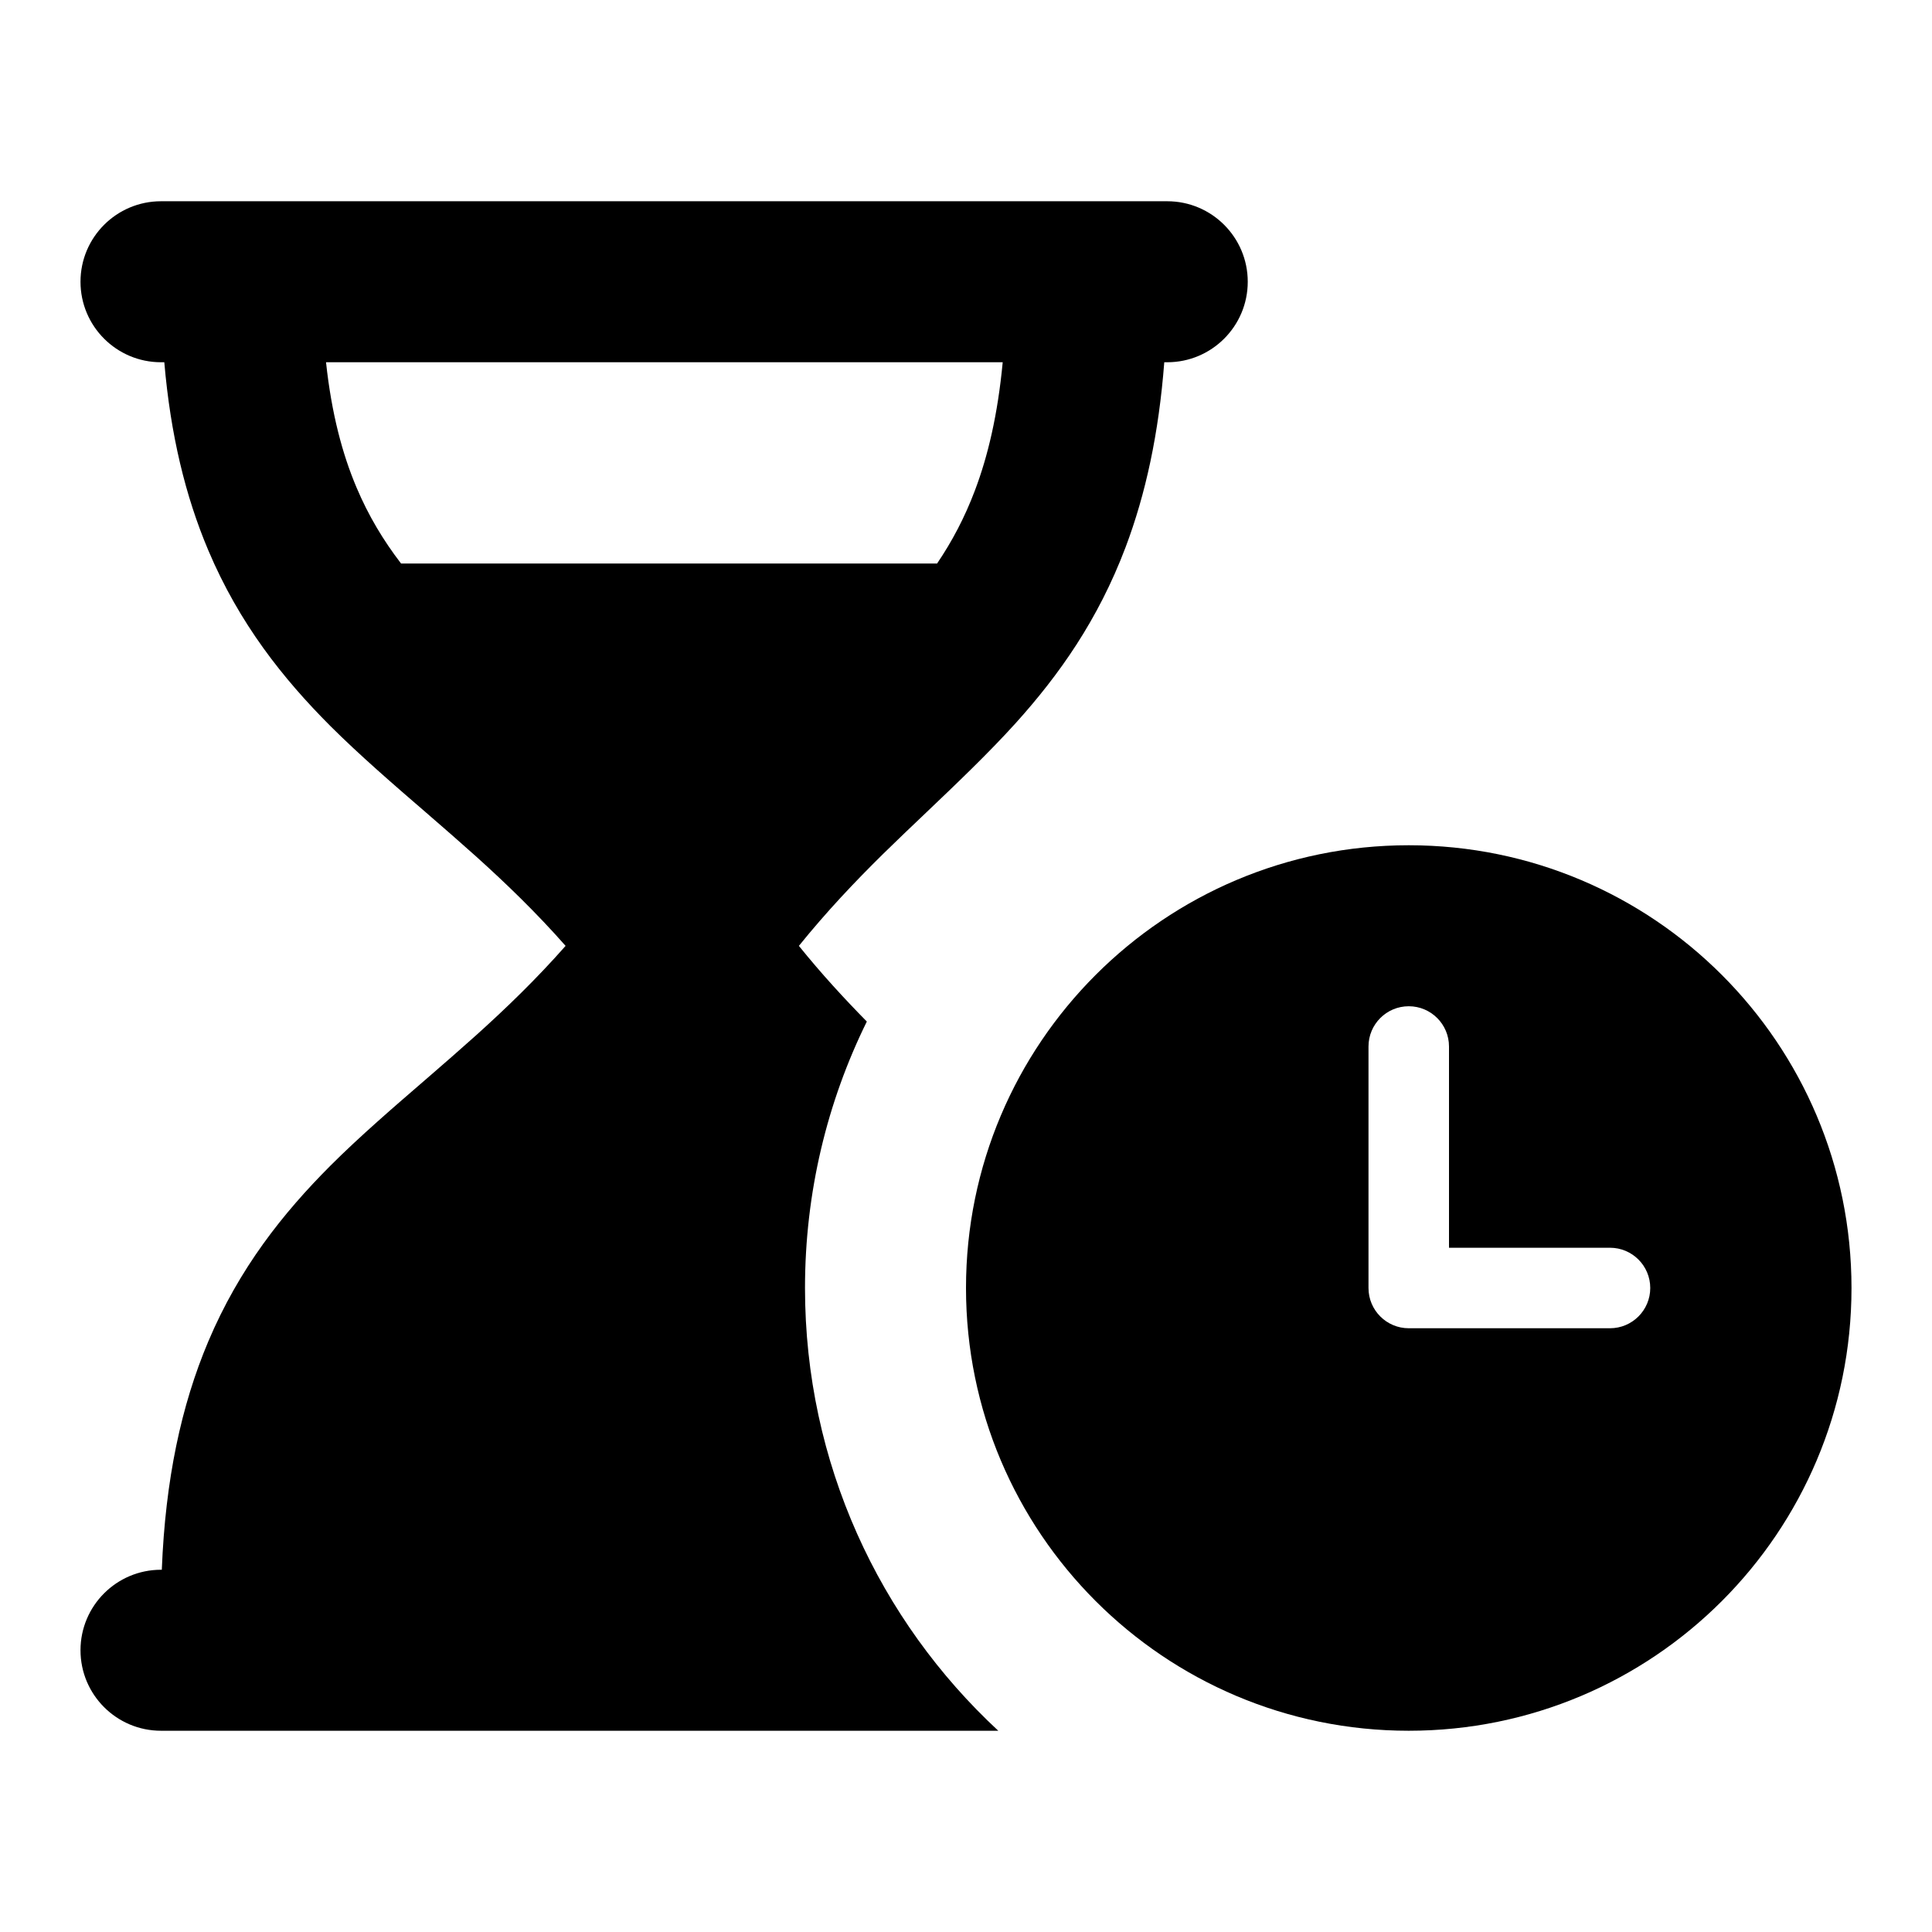<svg width="24" height="24" viewBox="0 0 24 24" fill="none" xmlns="http://www.w3.org/2000/svg">
<path fill-rule="evenodd" clip-rule="evenodd" d="M17.5 21.5C20.538 21.5 23 19.038 23 16C23 12.962 20.538 10.5 17.5 10.5C14.462 10.5 12 12.962 12 16C12 19.038 14.462 21.5 17.5 21.5ZM18 13C18 12.724 17.776 12.5 17.5 12.5C17.224 12.5 17 12.724 17 13V16C17 16.276 17.224 16.5 17.5 16.5H20C20.276 16.5 20.5 16.276 20.5 16C20.5 15.724 20.276 15.5 20 15.5H18V13Z" fill="currentColor" />
<path fill-rule="evenodd" clip-rule="evenodd" d="M1 3.5C1 2.948 1.448 2.5 2 2.5H14.5C15.052 2.5 15.5 2.948 15.5 3.5C15.5 4.052 15.052 4.5 14.5 4.5H14.463C14.395 5.386 14.232 6.137 13.982 6.799C13.64 7.703 13.155 8.386 12.618 8.982C12.279 9.357 11.883 9.734 11.502 10.097C11.318 10.272 11.137 10.444 10.968 10.61C10.619 10.954 10.269 11.323 9.924 11.75C10.203 12.096 10.486 12.403 10.768 12.69C10.276 13.688 10 14.812 10 16C10 18.173 10.924 20.13 12.401 21.5H2C1.448 21.5 1 21.052 1 20.5C1 19.948 1.448 19.5 2 19.5H2.01C2.054 18.379 2.252 17.458 2.587 16.665C2.972 15.754 3.515 15.071 4.105 14.48C4.465 14.12 4.888 13.755 5.296 13.403C5.511 13.217 5.721 13.034 5.916 12.859C6.29 12.522 6.662 12.163 7.026 11.75C6.662 11.337 6.29 10.978 5.916 10.641C5.721 10.466 5.511 10.283 5.296 10.097C4.888 9.745 4.465 9.379 4.105 9.02C3.515 8.429 2.972 7.746 2.587 6.835C2.303 6.163 2.118 5.399 2.041 4.5H2C1.448 4.5 1 4.052 1 3.5ZM4.05 4.5C4.119 5.141 4.254 5.643 4.429 6.056C4.577 6.406 4.761 6.712 4.982 7H11.641C11.827 6.725 11.984 6.429 12.111 6.092C12.271 5.669 12.394 5.155 12.456 4.5H4.05Z" fill="currentColor" />
</svg>
